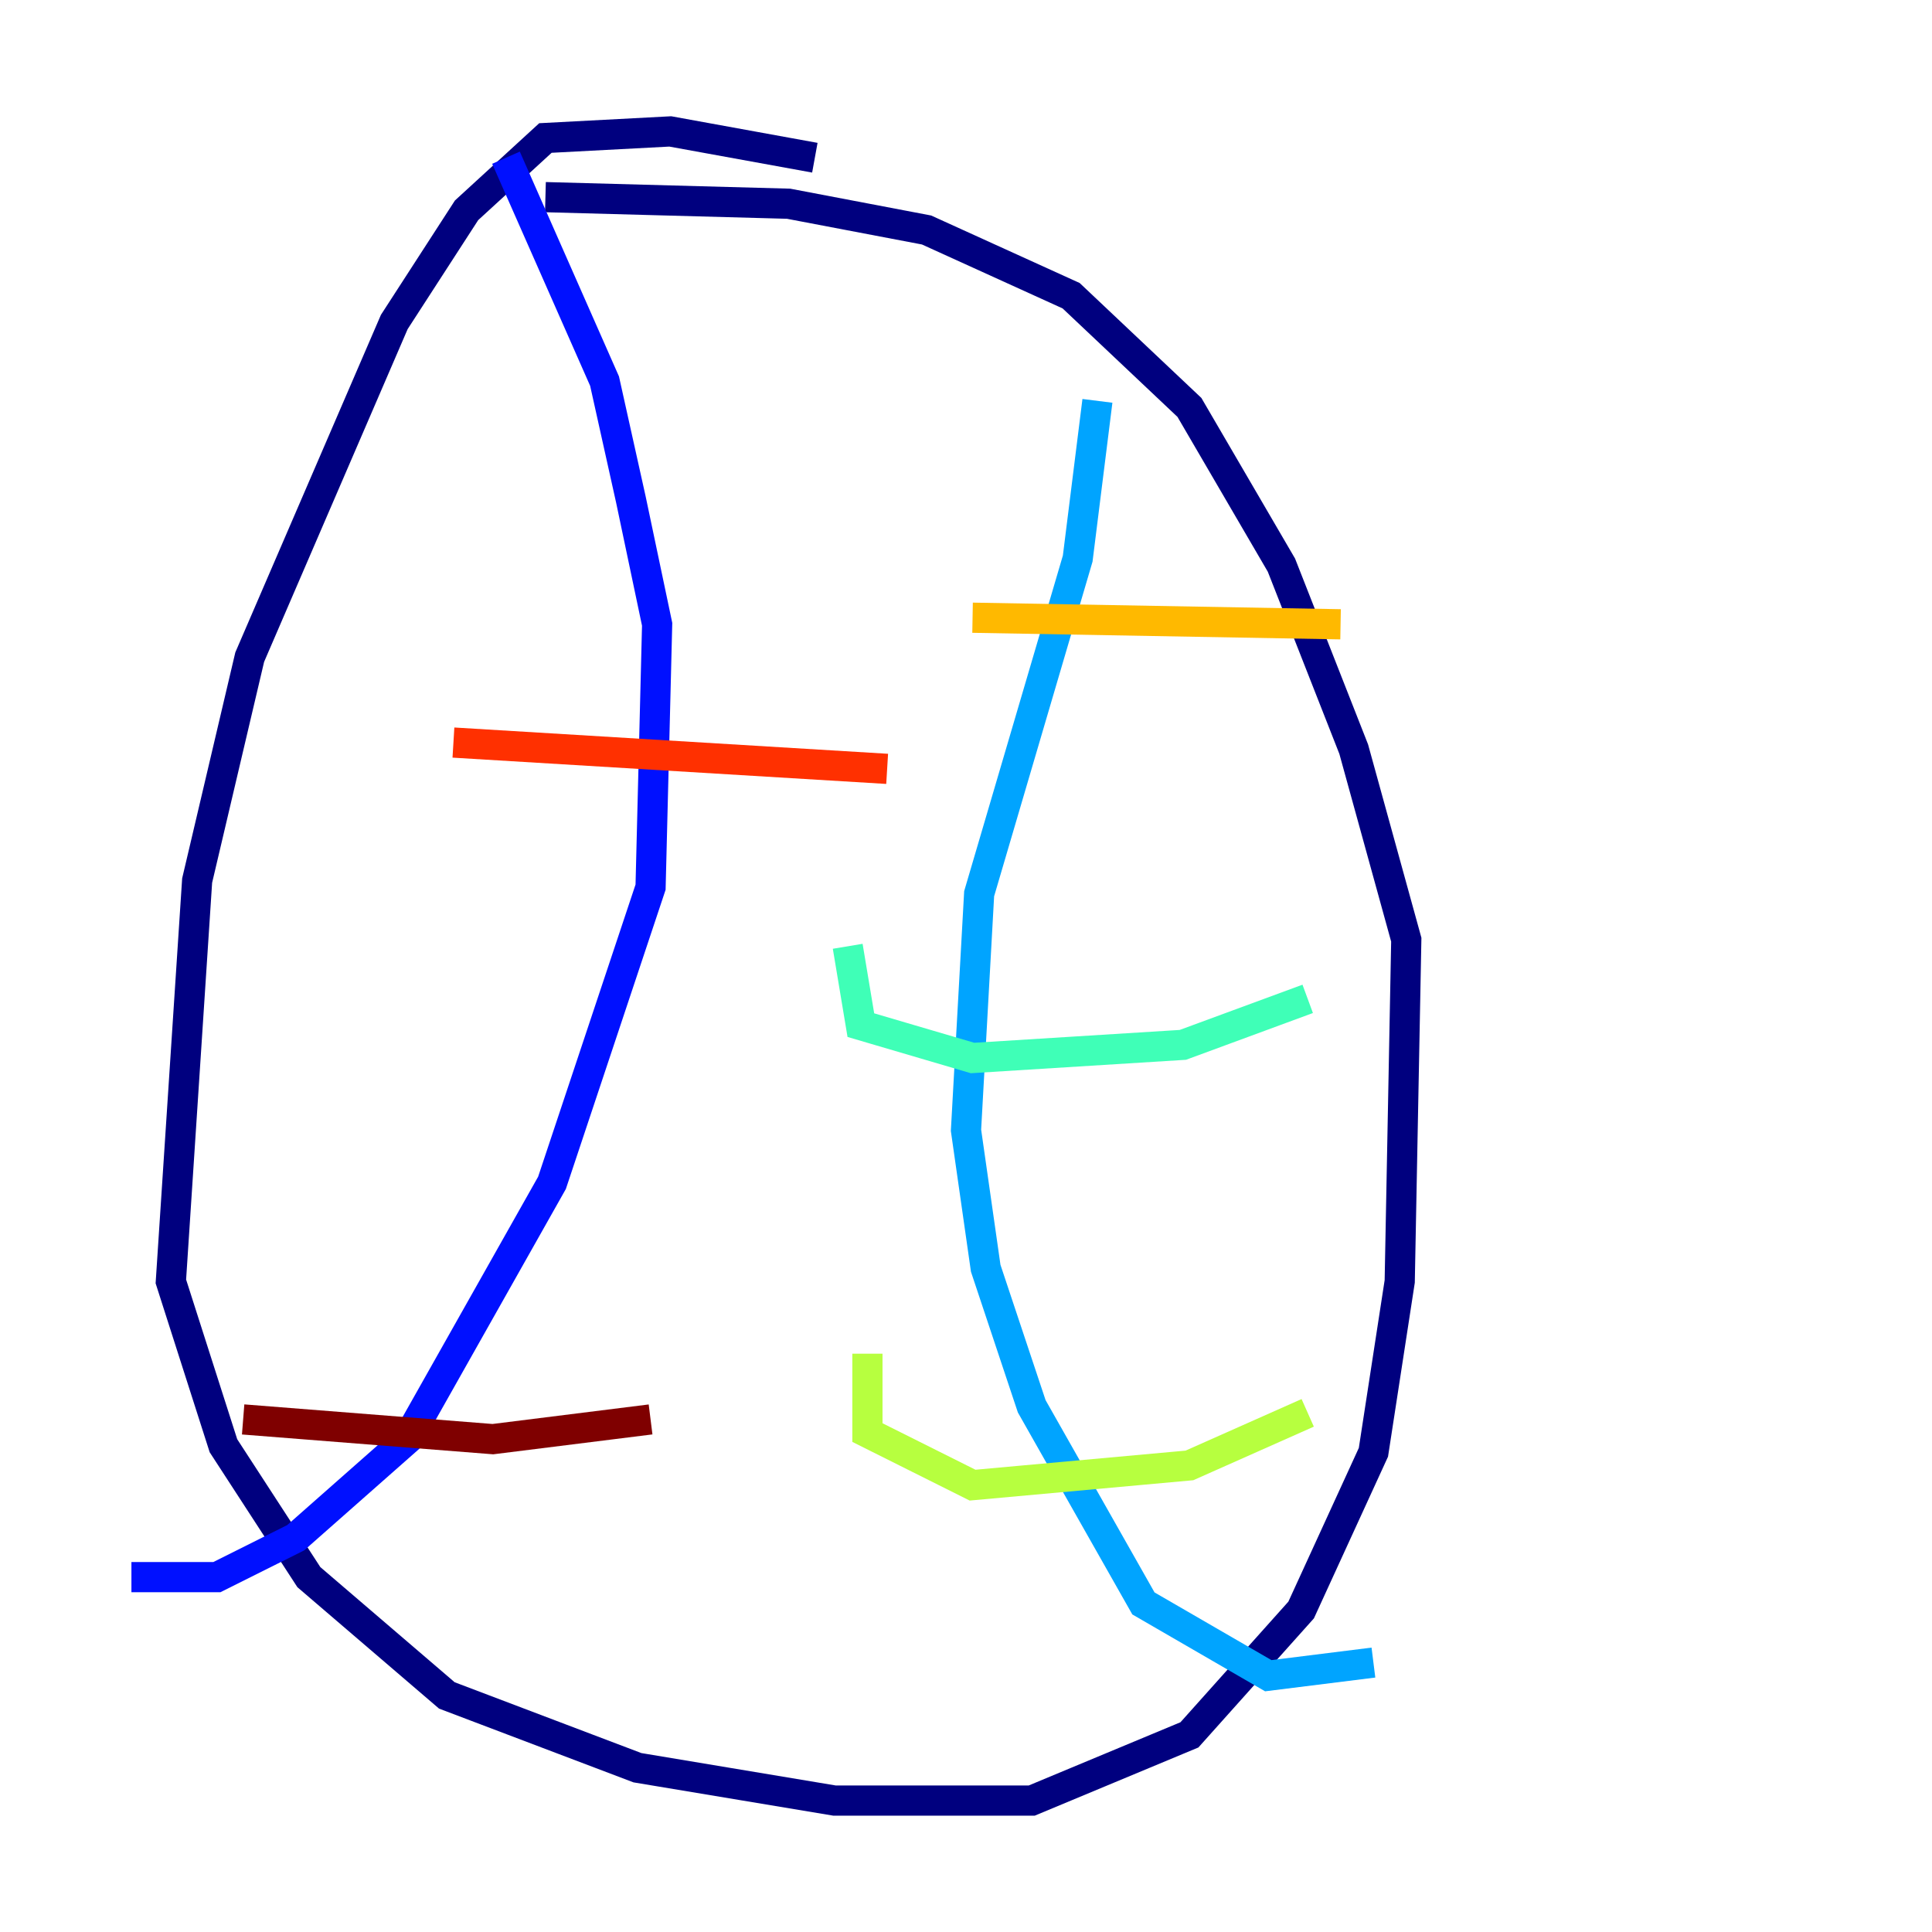 <?xml version="1.0" encoding="utf-8" ?>
<svg baseProfile="tiny" height="128" version="1.2" viewBox="0,0,128,128" width="128" xmlns="http://www.w3.org/2000/svg" xmlns:ev="http://www.w3.org/2001/xml-events" xmlns:xlink="http://www.w3.org/1999/xlink"><defs /><polyline fill="none" points="53.986,10.449 44.408,8.707 36.136,9.143 30.912,13.932 26.122,21.333 16.544,43.537 13.061,58.34 11.32,84.898 14.803,95.782 20.463,104.49 29.605,112.326 42.231,117.116 55.292,119.293 68.354,119.293 78.803,114.939 86.204,106.667 90.993,96.218 92.735,84.898 93.17,62.258 89.687,49.633 84.898,37.442 78.803,26.993 70.966,19.592 61.388,15.238 52.245,13.497 36.136,13.061" stroke="#00007f" stroke-width="2" /><polyline fill="none" points="33.524,10.449 40.054,25.252 41.796,33.088 43.537,41.361 43.102,58.776 36.571,78.367 26.993,95.347 19.592,101.878 14.367,104.49 8.707,104.49" stroke="#0010ff" stroke-width="2" /><polyline fill="none" points="72.707,26.558 71.401,37.007 64.871,59.211 64.0,74.884 65.306,84.027 68.354,93.17 75.755,106.231 84.027,111.02 90.993,110.15" stroke="#00a4ff" stroke-width="2" /><polyline fill="none" points="56.163,62.694 57.034,67.918 64.435,70.095 78.367,69.225 86.639,66.177" stroke="#3fffb7" stroke-width="2" /><polyline fill="none" points="57.469,89.687 57.469,94.912 64.435,98.395 78.803,97.088 86.639,93.605" stroke="#b7ff3f" stroke-width="2" /><polyline fill="none" points="64.435,40.925 88.816,41.361" stroke="#ffb900" stroke-width="2" /><polyline fill="none" points="30.041,49.197 58.776,50.939" stroke="#ff3000" stroke-width="2" /><polyline fill="none" points="16.109,94.041 32.653,95.347 43.102,94.041" stroke="#7f0000" stroke-width="2" /></svg>
